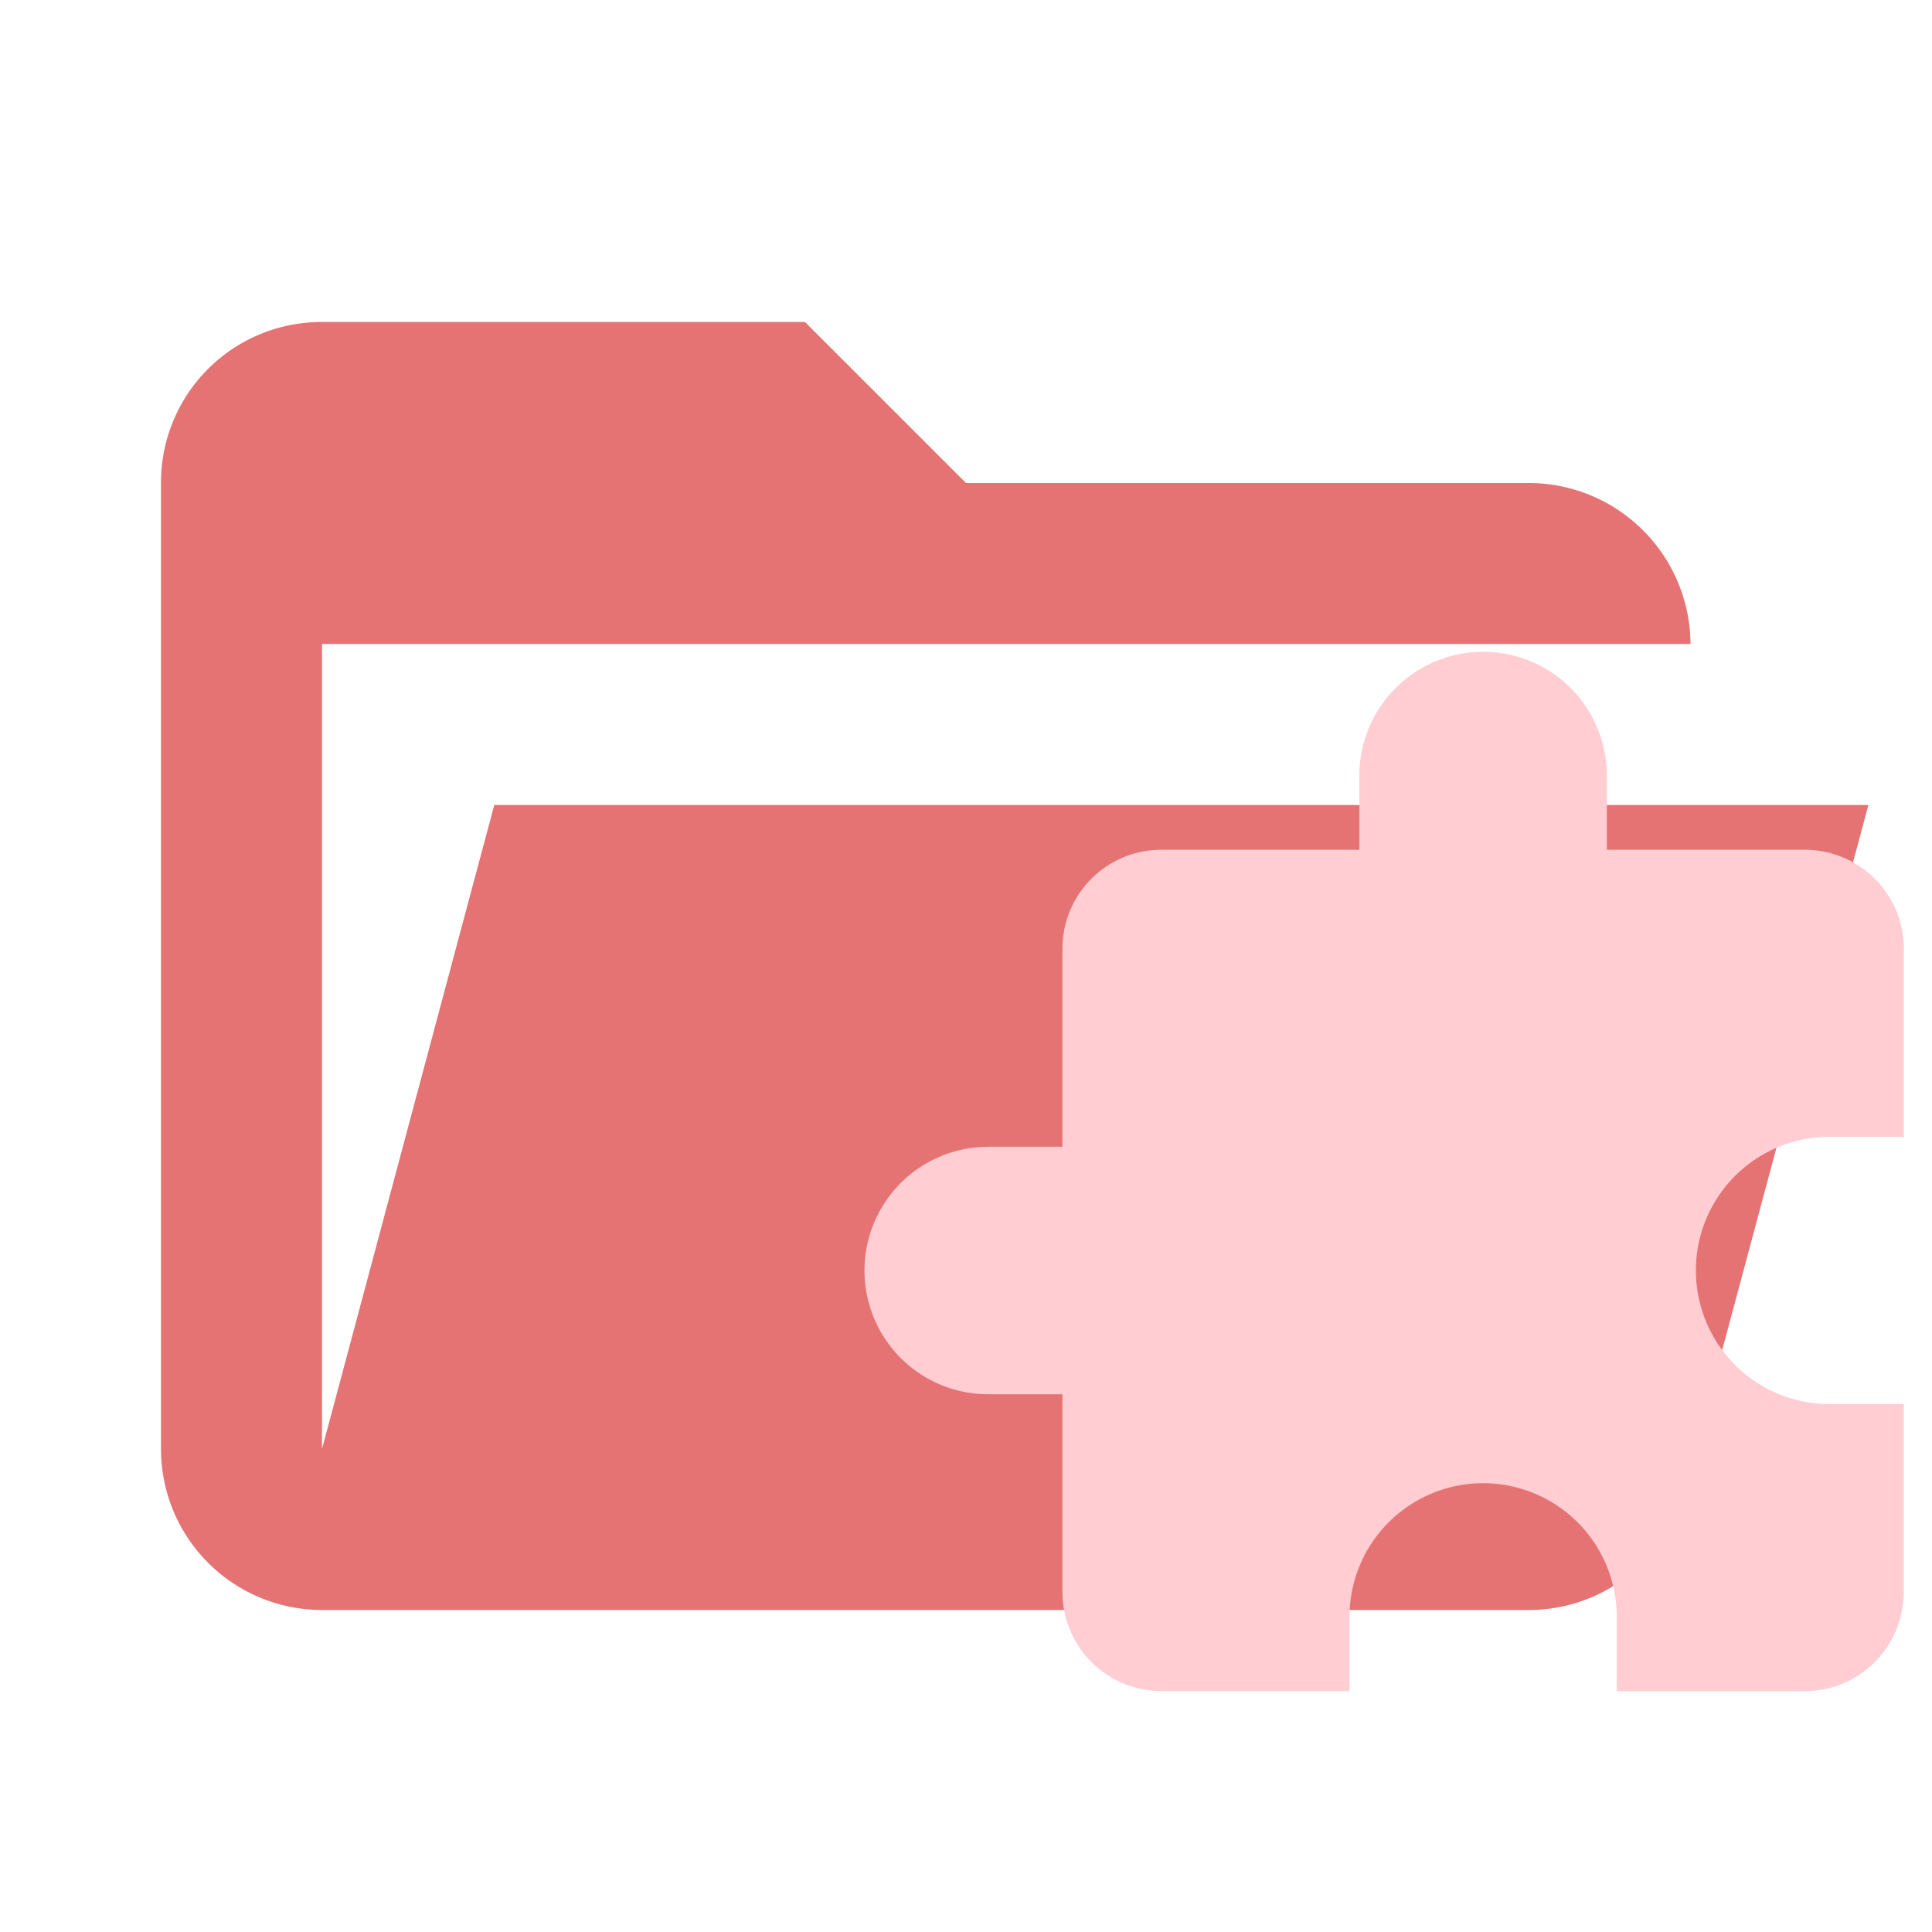 <svg xmlns="http://www.w3.org/2000/svg" viewBox="0 0 24 24">
  <defs>
    <style>
      .a {
        fill: #e57373;
      }

      .b {
        fill: #ffcdd2;
        fill-rule: evenodd;
      }
    </style>
  </defs>
  <path class="a" d="M19,20H4a2,2,0,0,1-2-2V6A1.993,1.993,0,0,1,4,4h6l2,2h7a2.01,2.01,0,0,1,2,2H4V18l2.14-8H23.21l-2.28,8.5A2.002,2.002,0,0,1,19,20Z"/>
  <path class="b" d="M12.276,14.245h.922v-2.46a1.229,1.229,0,0,1,1.23-1.229h2.459V9.634a1.537,1.537,0,0,1,1.537-1.537h0a1.537,1.537,0,0,1,1.537,1.537h0v.922H22.42a1.23,1.23,0,0,1,1.23,1.23v2.336h-.923a1.66,1.66,0,0,0,0,3.32h.922v2.336a1.23,1.23,0,0,1-1.23,1.23H20.084v-.923a1.66,1.66,0,0,0-3.32,0v.922H14.428a1.23,1.23,0,0,1-1.23-1.23V17.32h-.922a1.537,1.537,0,1,1,0-3.074Z"/>
</svg>
